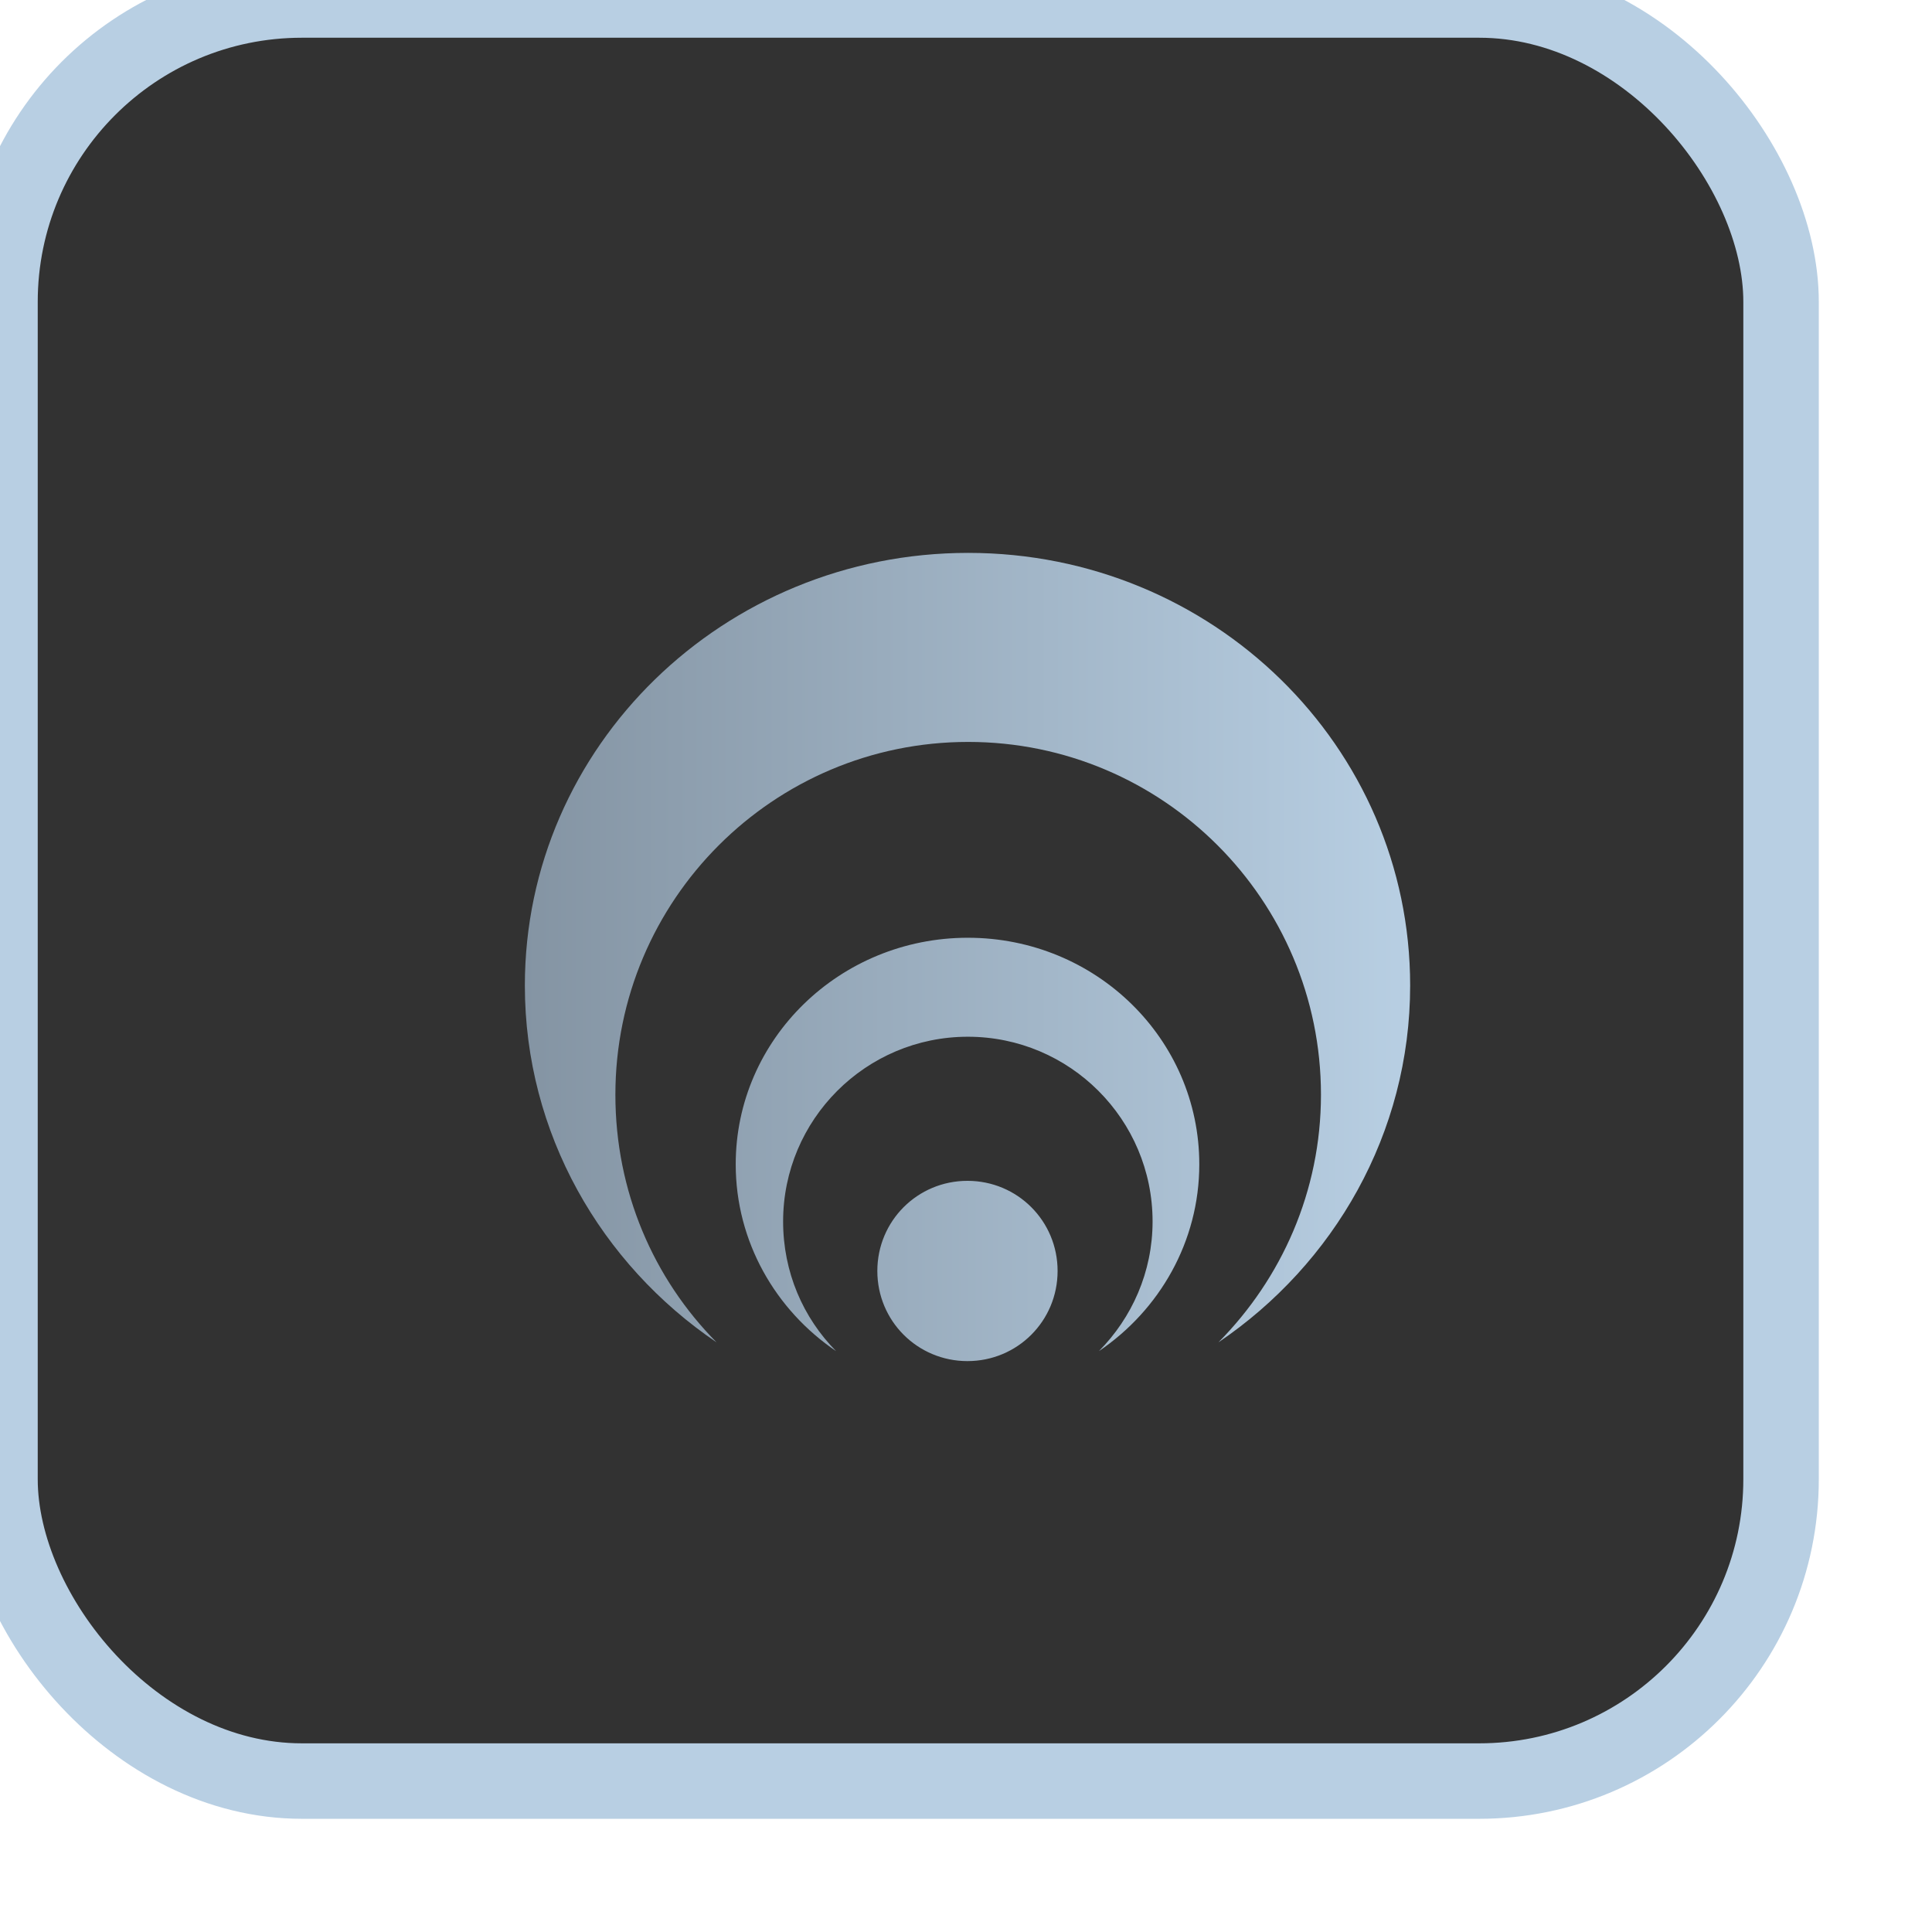 <svg xmlns="http://www.w3.org/2000/svg" viewBox="0 0 512 512" style="height: 512px; width: 512px;"><defs><linearGradient id="lorc-nested-eclipses-gradient-1"><stop offset="0%" stop-color="#b8cfe3" stop-opacity="1"></stop><stop offset="100%" stop-color="#8494a3" stop-opacity="1"></stop></linearGradient></defs><rect fill="#323232" fill-opacity="1" stroke="#b8cfe3" stroke-opacity="1" stroke-width="20" height="472" width="472" rx="80" ry="80"></rect><g class="" transform="translate(0,0)" style=""><path d="M255.225 46.588c-26.494 0-47.772 21.275-47.772 47.77 0 26.495 21.278 47.775 47.772 47.775 26.493 0 47.77-21.28 47.77-47.774 0-26.497-21.276-47.772-47.77-47.772zm-69.67 5.285c-32.036 21.7-53.203 57.98-53.203 99.02 0 66.417 54.854 120.078 122.668 120.078 67.813 0 123.035-53.66 123.035-120.077 0-41.04-21.17-77.32-53.205-99.02 17.492 17.676 28.082 41.888 28.082 68.72 0 54.042-43.87 97.915-97.91 97.915-54.042 0-97.913-43.873-97.913-97.916 0-26.83 10.958-51.043 28.45-68.72h-.005zm-63.36 4.666C61.015 97.982 20.59 167.265 20.59 245.64c0 126.838 104.755 229.32 234.26 229.32 129.504 0 234.964-102.482 234.964-229.32 0-78.374-40.426-147.657-101.605-189.1 33.403 33.756 53.624 79.993 53.624 131.237 0 103.206-83.78 186.987-186.984 186.987-103.204 0-186.987-83.78-186.987-186.987 0-51.244 20.928-97.48 54.332-131.238z" fill="url(#lorc-nested-eclipses-gradient-1)" transform="translate(128, 128) scale(0.5, 0.5) rotate(-180, 256, 256) skewX(0) skewY(0)"></path></g></svg>